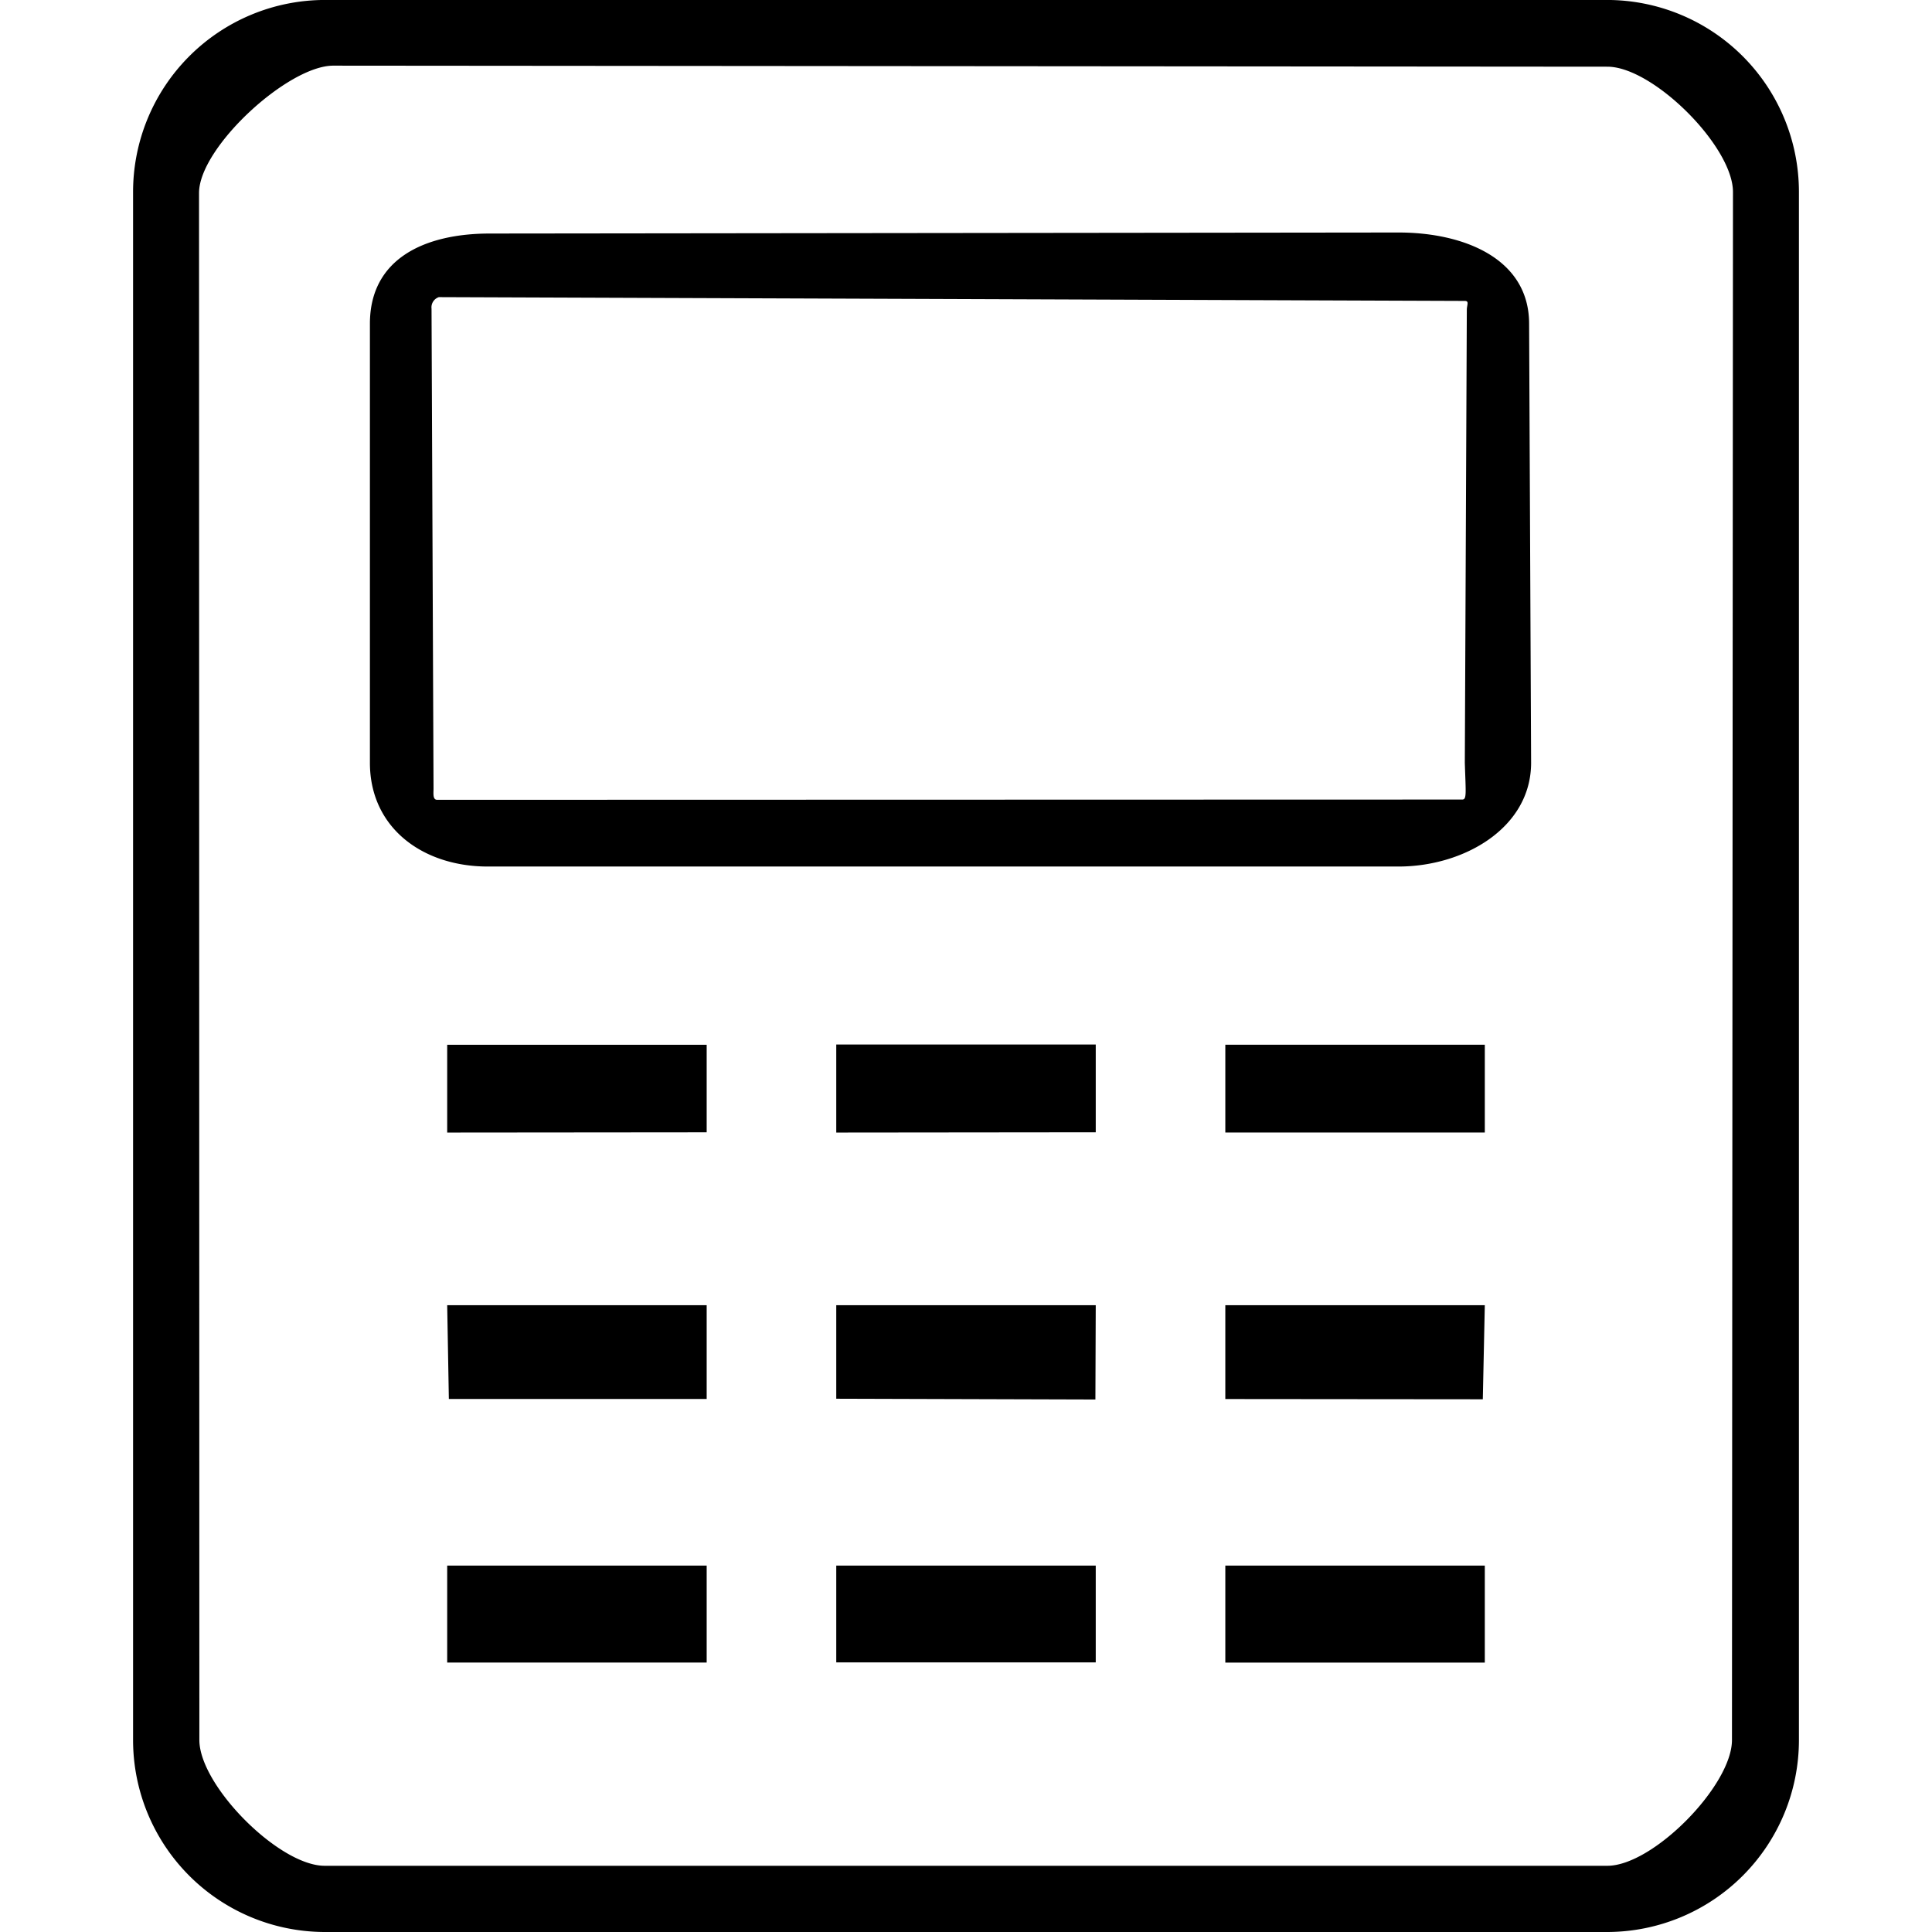 <?xml version="1.0" standalone="no"?><!DOCTYPE svg PUBLIC "-//W3C//DTD SVG 1.1//EN" "http://www.w3.org/Graphics/SVG/1.1/DTD/svg11.dtd"><svg t="1616568502216" class="icon" viewBox="0 0 1024 1024" version="1.1" xmlns="http://www.w3.org/2000/svg" p-id="19079" xmlns:xlink="http://www.w3.org/1999/xlink" width="200" height="200"><defs><style type="text/css"></style></defs><path d="M443.233 881.117h137.534V829.793H443.233v51.359zM237.021 600.276l137.534-0.124v-46.398H237.021V600.276z m206.212 141.082l137.357 0.406 0.177-49.982H443.233v49.576z m-206.212 139.829h137.534V829.793H237.021v51.359z m0.883-139.688h136.651v-49.717H237.021z m411.542-141.241h137.534v-46.521h-137.534V600.276zM443.233 600.276l137.534-0.141v-46.521H443.233V600.276z m206.212 141.241l136.474 0.124 1.059-49.841h-137.534V741.517z m0 139.688h137.534V829.793h-137.534v51.359zM851.95 1024H172.05a101.747 101.747 0 0 1-101.517-101.747V101.729A101.764 101.764 0 0 1 172.05-0.018h679.901A101.764 101.764 0 0 1 953.468 101.729v820.506A101.747 101.747 0 0 1 851.95 1024zM176.64 34.798c-24.011 0-71.15 43.361-71.15 67.496l0.177 819.942c0 24.135 42.196 66.666 66.383 66.666h679.901c24.188 0 66.03-42.531 66.03-66.666l0.53-820.506c0-24.135-42.372-66.383-66.56-66.383z m564.612 424.483H258.56c-34.428 0-62.499-20.427-62.499-55.014V171.608c0-34.586 29.131-47.828 63.559-47.828l481.633-0.547c34.604 0 69.208 13.789 69.208 48.375l1.059 232.66c0 34.586-35.663 55.014-70.268 55.014zM232.607 157.484a5.72 5.72 0 0 0-3.884 6.126l1.059 254.323c0 2.525-0.53 5.985 1.942 5.985l543.25-0.141c2.472 0 1.942-2.913 1.412-19.421l1.059-240.11c0-2.542 1.412-4.749-1.059-4.749z" p-id="19080"></path></svg>